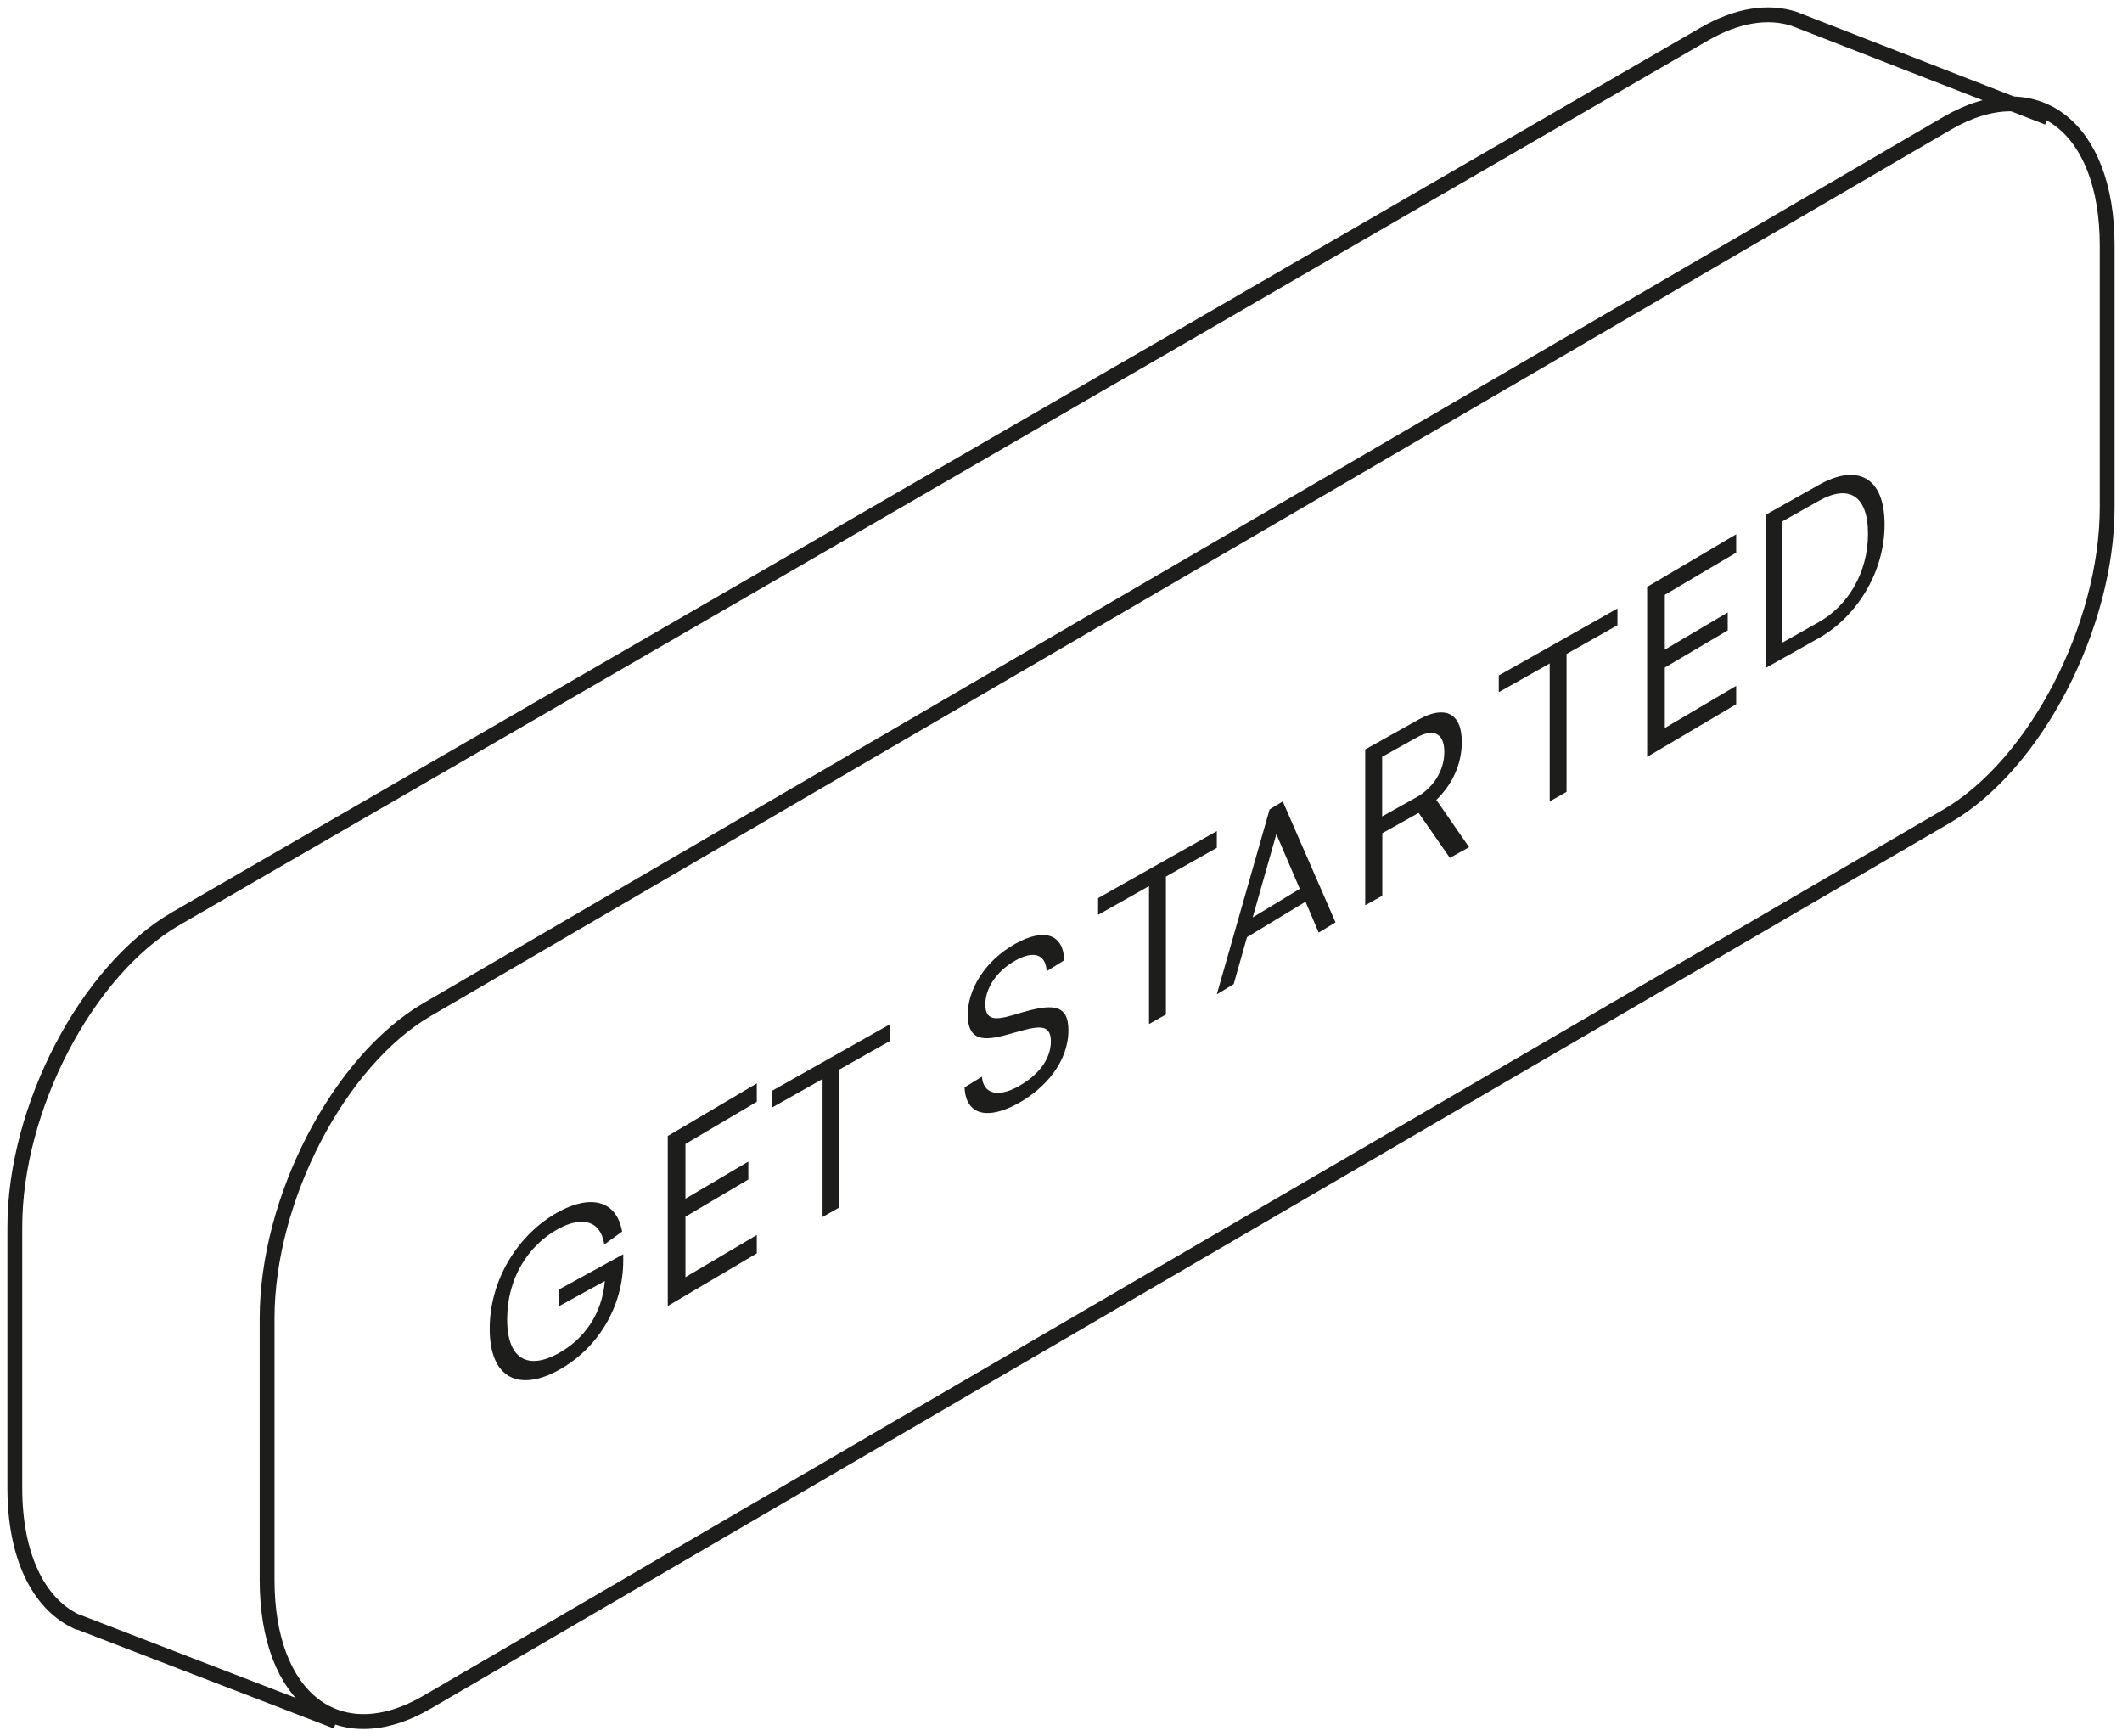 <svg width="143" height="117" viewBox="0 0 143 117" fill="none" xmlns="http://www.w3.org/2000/svg">
<path fill-rule="evenodd" clip-rule="evenodd" d="M131.217 54.977L28.785 114.693C22.829 118.165 18 114.48 18 106.461V88.828C18 80.81 22.829 71.494 28.785 68.023L131.217 8.307C137.172 4.835 142 8.52 142 16.539V34.172C142 42.19 137.172 51.506 131.217 54.977Z" stroke="#1D1D1B"/>
<path fill-rule="evenodd" clip-rule="evenodd" d="M42 84.943C42 88.041 40.291 90.869 37.633 92.328C35 93.772 33 92.91 33 89.536C33 86.159 34.976 83.117 37.621 81.666C39.785 80.477 41.545 80.858 41.925 82.985L40.723 83.852C40.483 82.262 39.253 81.907 37.608 82.811C35.595 83.915 34.177 86.138 34.177 88.89C34.177 91.64 35.621 92.291 37.608 91.202C39.33 90.256 40.571 88.577 40.76 86.318L37.645 88.028V86.902L42 84.512V84.943Z" fill="#1D1D1B"/>
<path fill-rule="evenodd" clip-rule="evenodd" d="M46.192 77.081V80.772L50.43 78.268V79.477L46.192 81.981V86.055L51 83.214V84.454L45 88V76.545L51 73V74.239L46.192 77.081Z" fill="#1D1D1B"/>
<path fill-rule="evenodd" clip-rule="evenodd" d="M56.568 72.065V81.359L55.432 82V72.706L52 74.642V73.514L60 69V70.128L56.568 72.065Z" fill="#1D1D1B"/>
<path fill-rule="evenodd" clip-rule="evenodd" d="M71.72 64.701L70.536 65.444C70.472 64.291 69.658 64.036 68.461 64.701C67.099 65.457 66.4 66.638 66.4 67.67C66.4 68.928 67.29 68.702 68.717 68.264C70.765 67.662 72 67.558 72 69.408C72 71.529 70.472 73.311 68.614 74.344C66.615 75.452 65.088 75.197 65 73.268L66.171 72.547C66.261 73.741 67.29 73.946 68.614 73.21C69.874 72.512 70.816 71.451 70.816 70.165C70.816 68.907 69.874 69.147 68.296 69.6C66.592 70.093 65.216 70.377 65.216 68.369C65.216 66.758 66.273 64.786 68.437 63.584C70.307 62.545 71.644 62.877 71.72 64.701Z" fill="#1D1D1B"/>
<path fill-rule="evenodd" clip-rule="evenodd" d="M78.569 59.065V68.359L77.431 69V59.706L74 61.642V60.514L82 56V57.128L78.569 59.065Z" fill="#1D1D1B"/>
<path fill-rule="evenodd" clip-rule="evenodd" d="M87.591 59.891L86.012 56.204L84.42 61.813L87.591 59.891ZM88.865 62.839L87.978 60.758L84.034 63.148L83.137 66.311L82 67L85.558 54.536L86.444 54L90 62.15L88.865 62.839Z" fill="#1D1D1B"/>
<path fill-rule="evenodd" clip-rule="evenodd" d="M95.487 53.7C96.477 53.145 97.33 52.036 97.33 50.661C97.33 49.283 96.477 49.13 95.487 49.684L93.142 50.996V55.012L95.487 53.7ZM95.6 54.774L93.153 56.142V60.354L92 61V50.498L95.624 48.47C97.243 47.566 98.51 47.91 98.51 50.002C98.51 51.545 97.82 52.913 96.792 53.897L99 57.083L97.706 57.806L95.6 54.774Z" fill="#1D1D1B"/>
<path fill-rule="evenodd" clip-rule="evenodd" d="M105.569 44.065V53.359L104.433 54V44.706L101 46.642V45.514L109 41V42.128L105.569 44.065Z" fill="#1D1D1B"/>
<path fill-rule="evenodd" clip-rule="evenodd" d="M112.191 40.081V43.772L116.43 41.268V42.477L112.191 44.981V49.054L117 46.214V47.454L111 51V39.545L117 36V37.239L112.191 40.081Z" fill="#1D1D1B"/>
<path fill-rule="evenodd" clip-rule="evenodd" d="M120.117 43.297L122.569 41.917C124.485 40.84 125.882 38.634 125.882 35.971C125.882 33.309 124.521 32.652 122.595 33.735L120.117 35.129V43.297ZM122.583 32.667C125.109 31.247 127 32.074 127 35.344C127 38.612 125.074 41.586 122.558 43.001L119 45V34.681L122.583 32.667Z" fill="#1D1D1B"/>
<path d="M22.672 116L5.057 109.213L5.054 109.216C2.582 107.991 1 104.832 1 100.263V82.665C1 74.663 5.854 65.366 11.843 61.901L114.838 2.304C117.083 1.004 119.169 0.71 120.9 1.27L138 7.927" stroke="#1D1D1B"/>
</svg>
